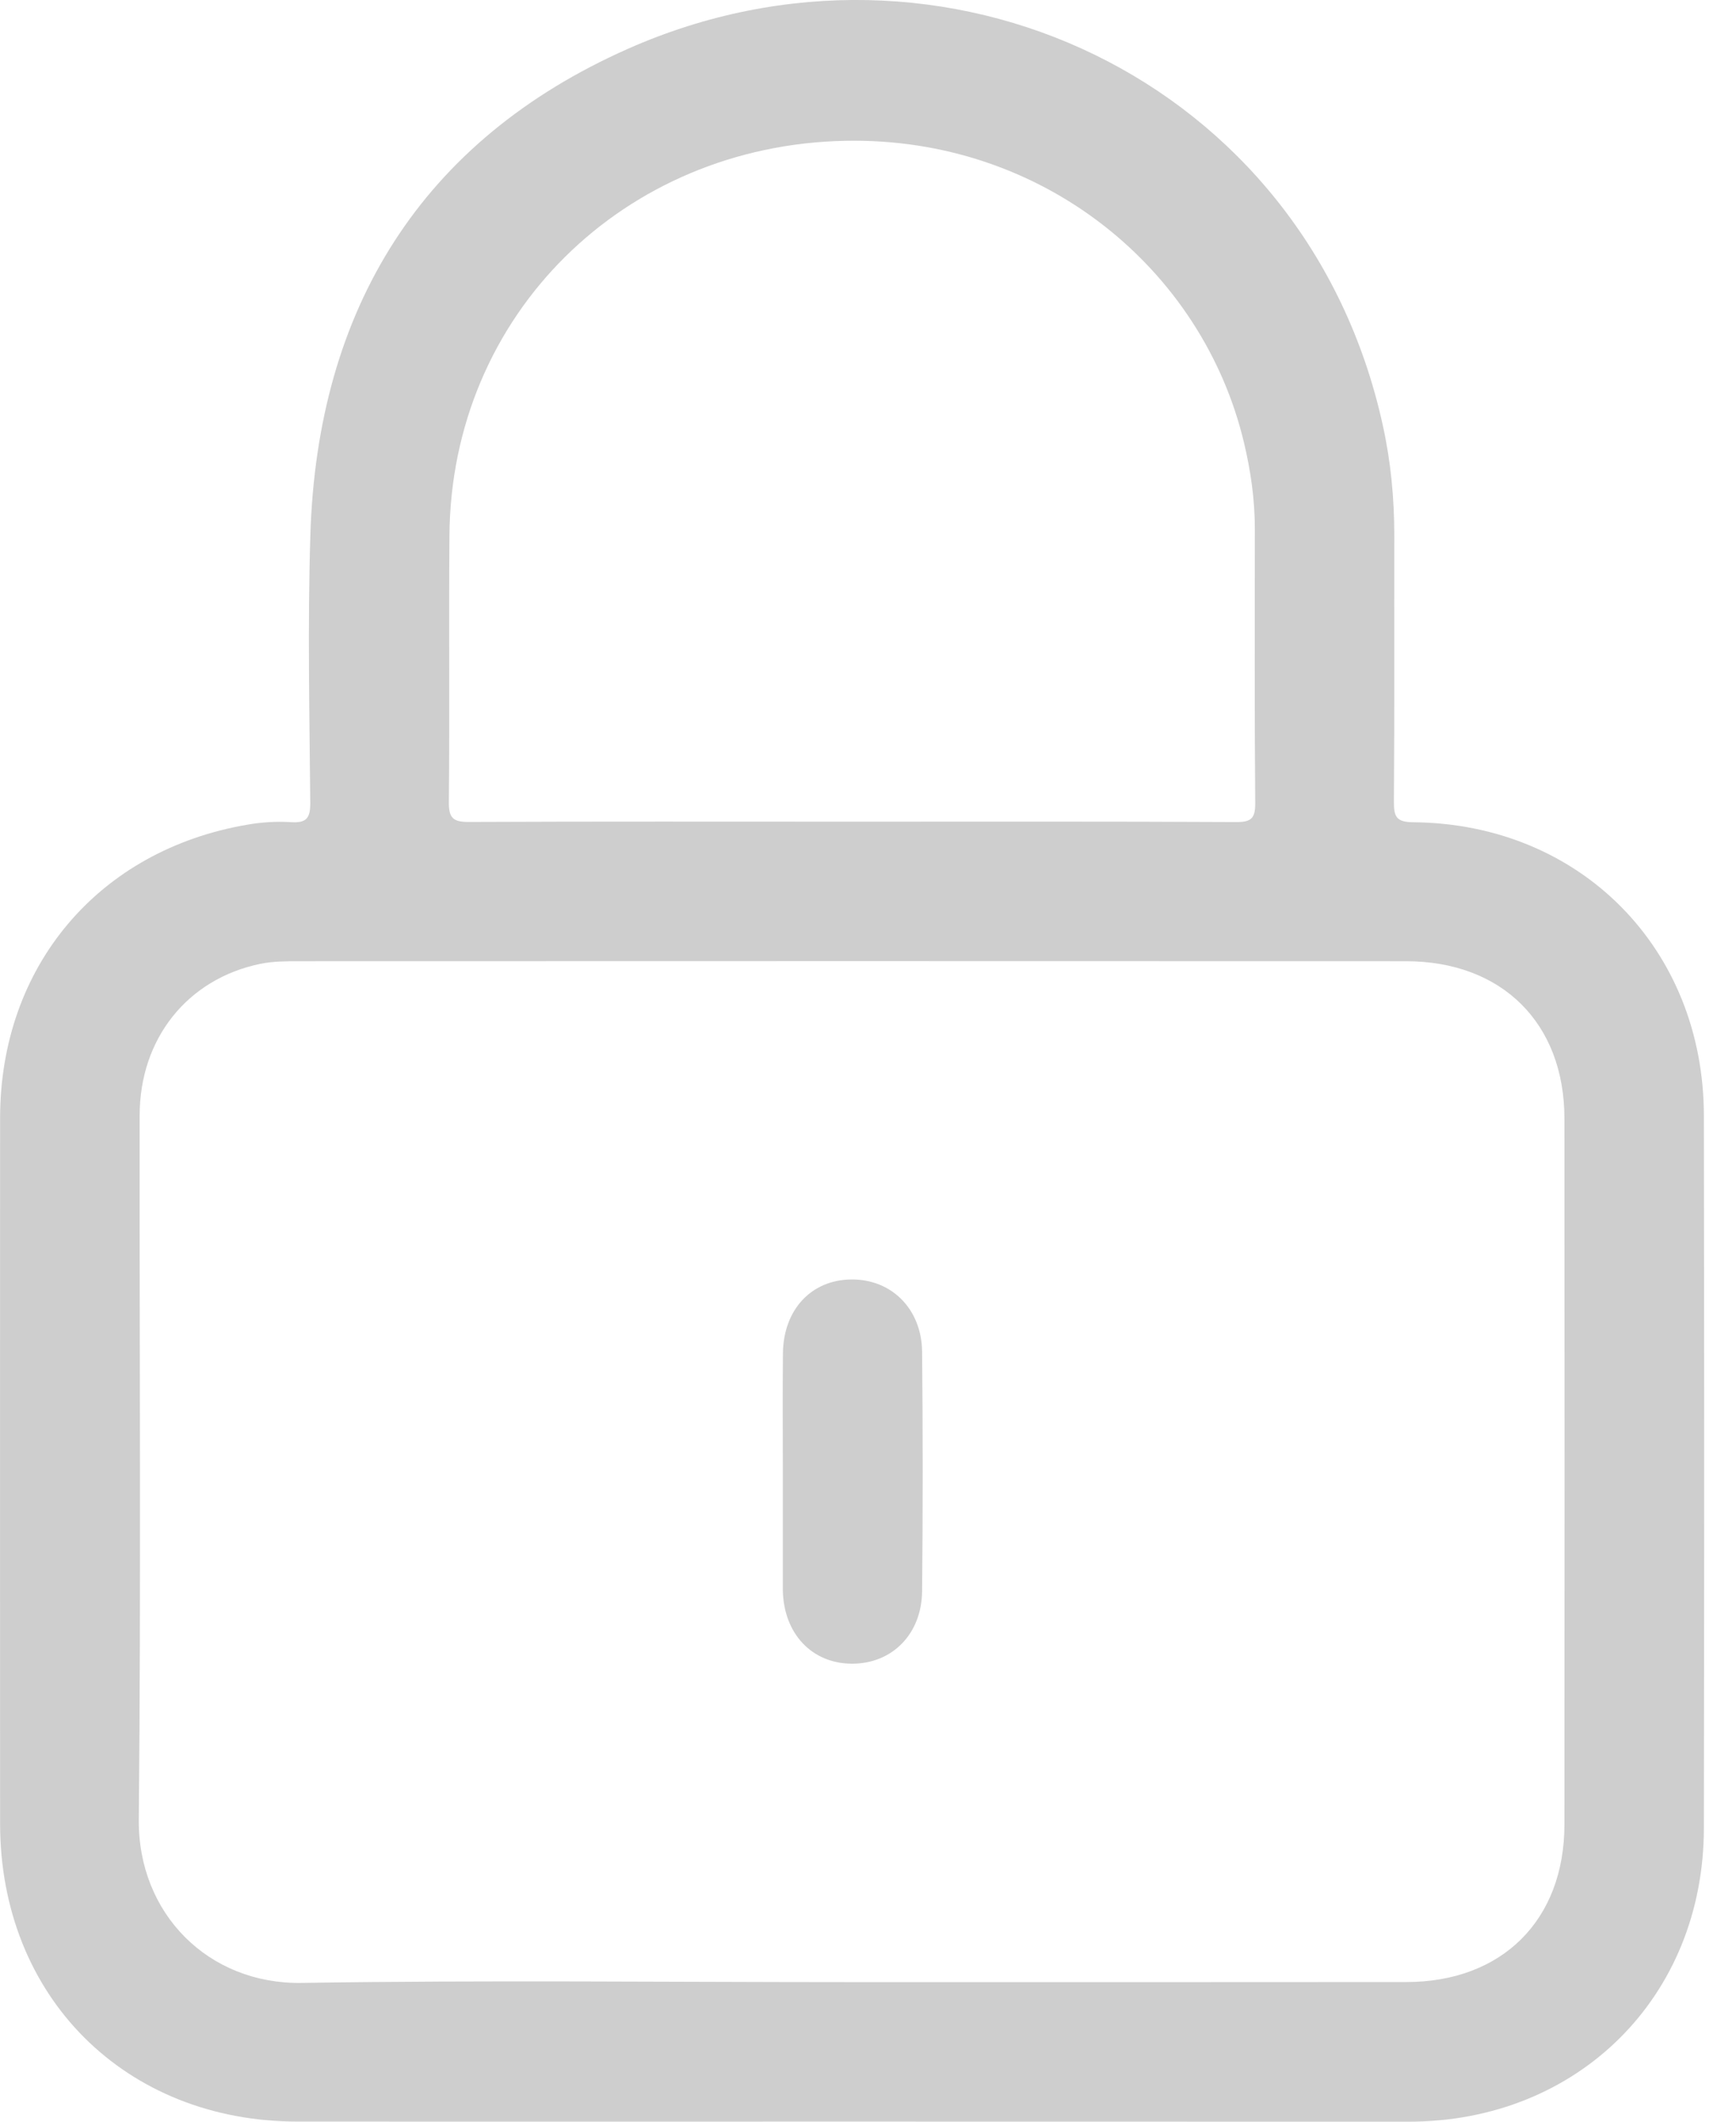 <svg width="18" height="22" viewBox="0 0 18 22" fill="none" xmlns="http://www.w3.org/2000/svg">
<path d="M8.848 21.999C6.928 21.999 5.008 22 3.088 21.999C1.297 21.999 0.002 20.703 0.001 18.911C-0 16.471 -0 14.032 0.001 11.592C0.002 10.021 1.02 8.814 2.566 8.551C2.713 8.525 2.867 8.516 3.016 8.525C3.172 8.535 3.218 8.489 3.217 8.328C3.209 7.402 3.189 6.475 3.218 5.55C3.289 3.205 4.368 1.456 6.511 0.506C9.769 -0.938 13.55 0.813 14.338 4.411C14.421 4.787 14.457 5.168 14.457 5.554C14.455 6.472 14.46 7.391 14.453 8.31C14.452 8.468 14.476 8.525 14.656 8.526C16.386 8.542 17.665 9.836 17.667 11.569C17.671 14.032 17.671 16.493 17.667 18.956C17.665 20.705 16.362 21.999 14.608 22C12.688 22 10.768 21.999 8.848 21.999ZM8.844 20.553C10.756 20.553 12.668 20.554 14.581 20.552C15.575 20.552 16.221 19.909 16.221 18.918C16.223 16.478 16.223 14.039 16.221 11.599C16.221 10.609 15.573 9.967 14.578 9.967C10.754 9.965 6.929 9.966 3.104 9.967C2.969 9.967 2.831 9.967 2.7 9.994C1.943 10.15 1.448 10.77 1.448 11.567C1.445 14 1.463 16.432 1.439 18.863C1.429 19.846 2.164 20.577 3.129 20.561C5.034 20.531 6.939 20.553 8.844 20.553ZM8.842 8.52C10.166 8.52 11.491 8.517 12.816 8.524C12.974 8.525 13.016 8.486 13.015 8.327C13.007 7.378 13.011 6.43 13.011 5.481C13.011 5.179 12.968 4.881 12.898 4.588C12.469 2.789 10.812 1.419 8.763 1.46C6.469 1.506 4.674 3.264 4.66 5.559C4.653 6.478 4.663 7.396 4.654 8.314C4.652 8.487 4.701 8.524 4.867 8.523C6.193 8.517 7.517 8.52 8.842 8.52Z" fill="#CECECE"/>
<path d="M8.117 15.251C8.117 14.844 8.114 14.439 8.118 14.032C8.123 13.579 8.413 13.27 8.828 13.267C9.243 13.263 9.556 13.572 9.561 14.016C9.569 14.843 9.569 15.67 9.561 16.498C9.557 16.945 9.249 17.252 8.834 17.251C8.418 17.25 8.126 16.94 8.117 16.491C8.117 16.476 8.117 16.461 8.117 16.446C8.117 16.048 8.117 15.65 8.117 15.251Z" fill="#CECECE"/>
</svg>
